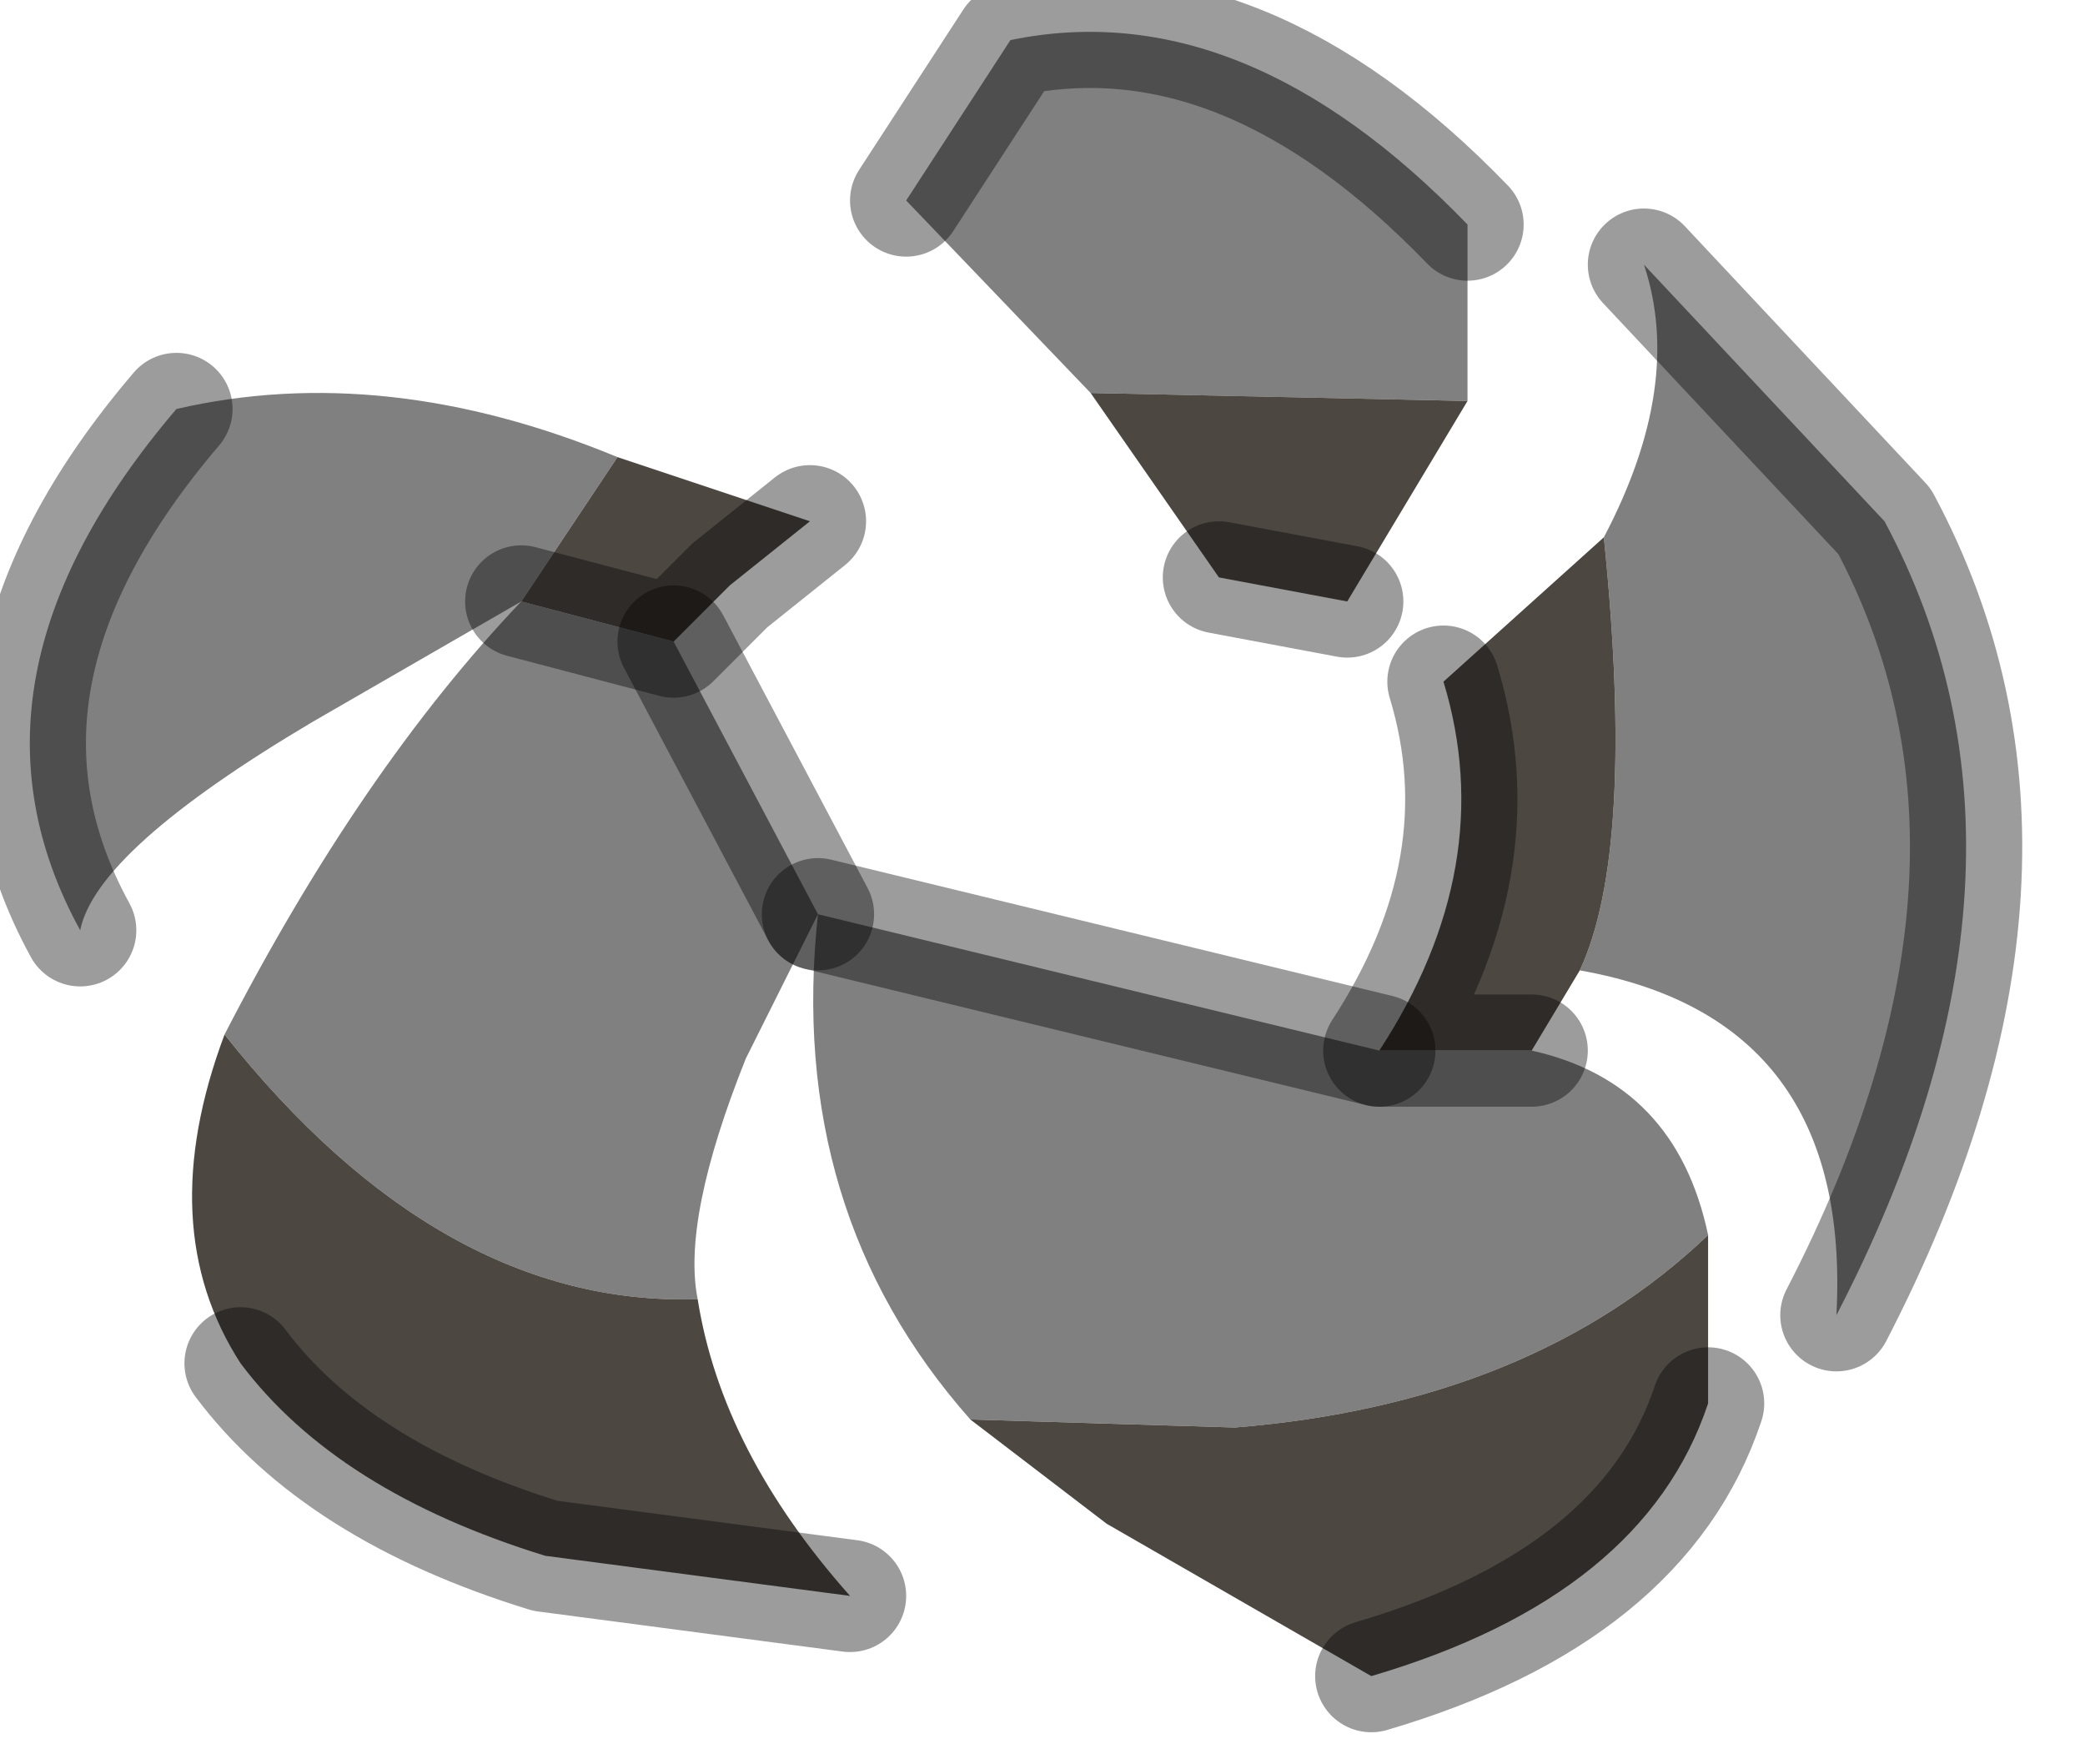 <?xml version="1.0" encoding="utf-8"?>
<svg version="1.1" id="Layer_1"
xmlns="http://www.w3.org/2000/svg"
xmlns:xlink="http://www.w3.org/1999/xlink"
width="13px" height="11px"
xml:space="preserve">
<g id="PathID_3685" transform="matrix(1, 0, 0, 1, 0.2, 0.2)">
<path style="fill:#808080;fill-opacity:1" d="M4.9 5.5L8.4 6.35L9.35 6.35Q10.25 6.55 10.45 7.5Q9.35 8.55 7.5 8.7L5.85 8.65Q4.7 7.35 4.9 5.5M9.65 5.85Q10 5.1 9.8 3.15Q10.3 2.2 10.05 1.45L11.55 3.05Q12.7 5.2 11.25 8Q11.35 6.15 9.65 5.85M6.6 2.25L5.45 1.05L6.1 0.05Q7.55 -0.25 8.95 1.2L8.95 2.3L6.6 2.25M4.45 6.4Q4.05 7.4 4.15 7.9Q2.55 7.95 1.2 6.25Q2.05 4.6 3.05 3.55L1.75 4.3Q0.4 5.1 0.3 5.6Q-0.55 4.05 0.9 2.35Q2.2 2.05 3.65 2.65L3.05 3.55L4 3.8L4.9 5.5L4.45 6.4" />
<path style="fill:#4D4742;fill-opacity:1" d="M8.35 10.25L6.7 9.3L5.85 8.65L7.5 8.7Q9.35 8.55 10.45 7.5L10.45 8.55Q10.05 9.75 8.35 10.25M9.35 6.35L8.4 6.35Q9.15 5.2 8.8 4.05L9.8 3.15Q10 5.1 9.65 5.85L9.35 6.35M8.95 2.3L8.2 3.55L7.4 3.4L6.6 2.25L8.95 2.3M4.35 3.45L4 3.8L3.05 3.55L3.65 2.65L4.85 3.05L4.35 3.45M5.1 9.75L3.2 9.5Q1.9 9.1 1.3 8.3Q0.75 7.45 1.2 6.25Q2.55 7.95 4.15 7.9Q4.3 8.85 5.1 9.75" />
<path style="fill:none;stroke-width:0.7;stroke-linecap:round;stroke-linejoin:round;stroke-miterlimit:3;stroke:#000000;stroke-opacity:0.388" d="M8.35 10.25Q10.05 9.75 10.45 8.55" />
<path style="fill:none;stroke-width:0.7;stroke-linecap:round;stroke-linejoin:round;stroke-miterlimit:3;stroke:#000000;stroke-opacity:0.388" d="M11.25 8Q12.7 5.2 11.55 3.05L10.05 1.45" />
<path style="fill:none;stroke-width:0.7;stroke-linecap:round;stroke-linejoin:round;stroke-miterlimit:3;stroke:#000000;stroke-opacity:0.388" d="M8.2 3.55L7.4 3.4" />
<path style="fill:none;stroke-width:0.7;stroke-linecap:round;stroke-linejoin:round;stroke-miterlimit:3;stroke:#000000;stroke-opacity:0.388" d="M5.45 1.05L6.1 0.05Q7.55 -0.25 8.95 1.2" />
<path style="fill:none;stroke-width:0.7;stroke-linecap:round;stroke-linejoin:round;stroke-miterlimit:3;stroke:#000000;stroke-opacity:0.388" d="M8.8 4.05Q9.15 5.2 8.4 6.35L9.35 6.35" />
<path style="fill:none;stroke-width:0.7;stroke-linecap:round;stroke-linejoin:round;stroke-miterlimit:3;stroke:#000000;stroke-opacity:0.388" d="M3.05 3.55L4 3.8L4.35 3.45L4.85 3.05" />
<path style="fill:none;stroke-width:0.7;stroke-linecap:round;stroke-linejoin:round;stroke-miterlimit:3;stroke:#000000;stroke-opacity:0.388" d="M0.3 5.6Q-0.55 4.05 0.9 2.35" />
<path style="fill:none;stroke-width:0.7;stroke-linecap:round;stroke-linejoin:round;stroke-miterlimit:3;stroke:#000000;stroke-opacity:0.388" d="M4.9 5.5L4 3.8" />
<path style="fill:none;stroke-width:0.7;stroke-linecap:round;stroke-linejoin:round;stroke-miterlimit:3;stroke:#000000;stroke-opacity:0.388" d="M1.3 8.3Q1.9 9.1 3.2 9.5L5.1 9.75" />
<path style="fill:none;stroke-width:0.7;stroke-linecap:round;stroke-linejoin:round;stroke-miterlimit:3;stroke:#000000;stroke-opacity:0.388" d="M4.9 5.5L8.4 6.35" />
</g>
</svg>
